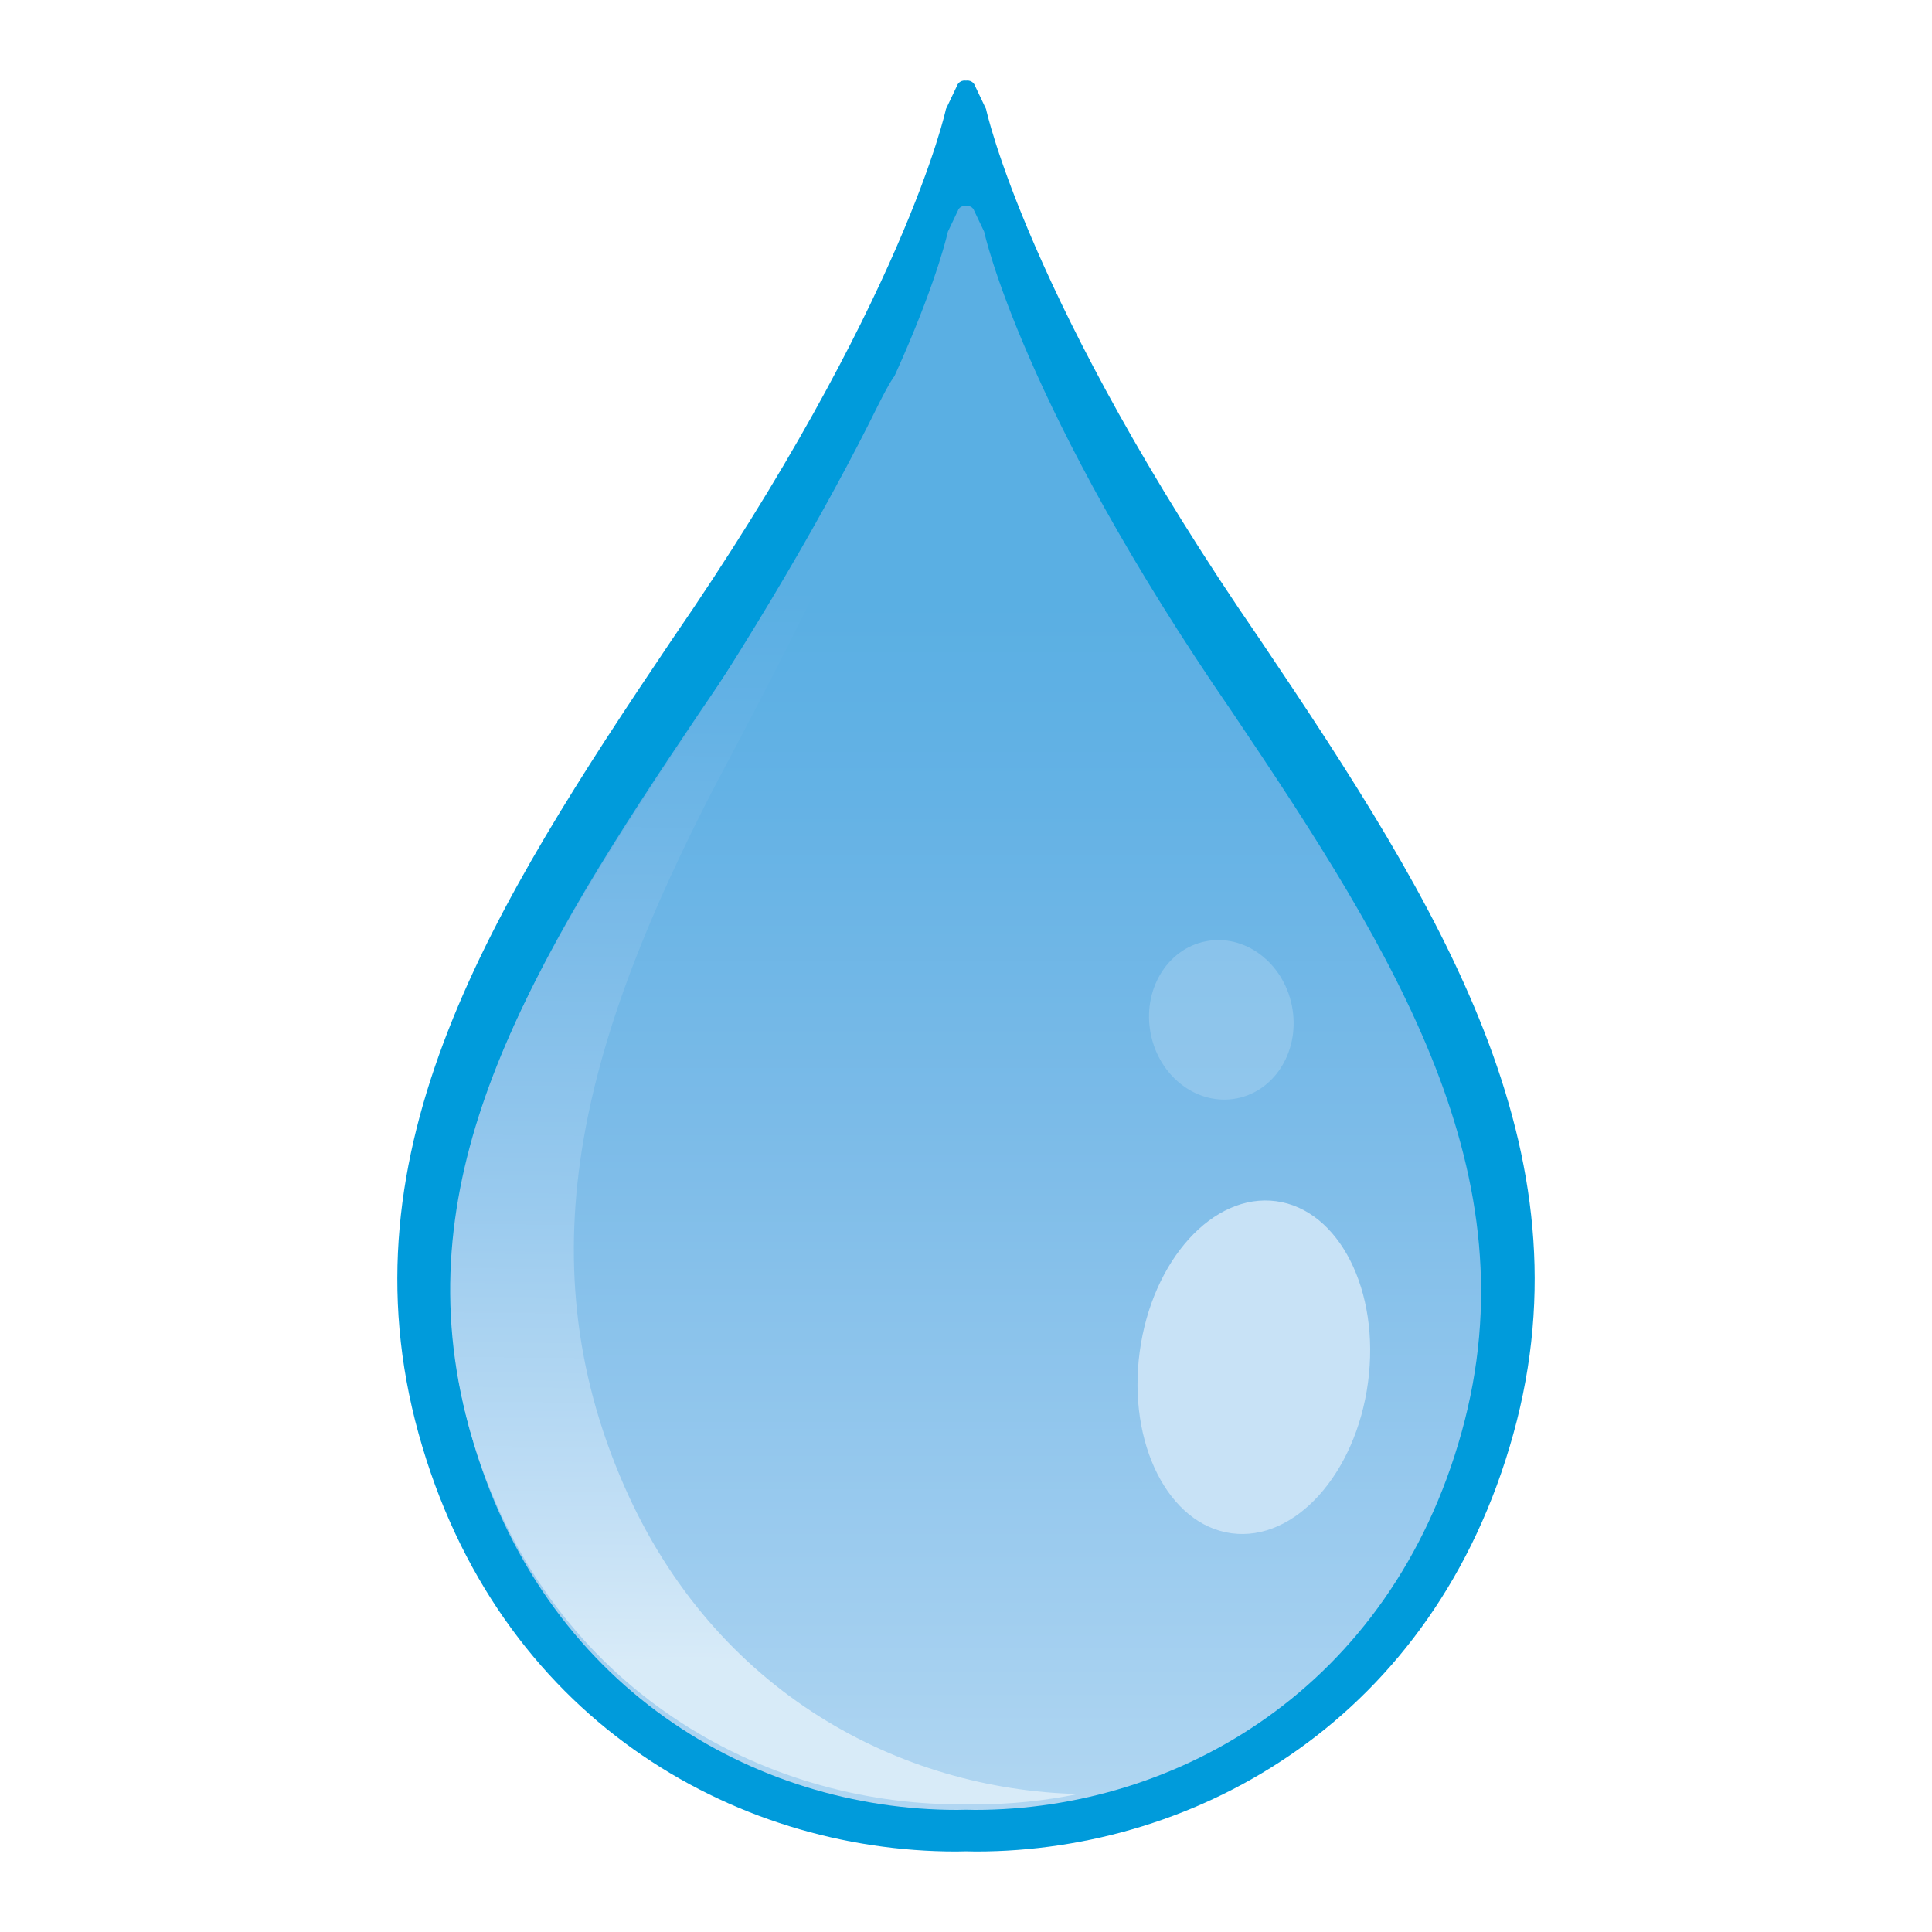 <?xml version="1.0" encoding="utf-8"?>
<!--Designed by Vexels.com - 2017 All Rights Reserved - https://vexels.com/terms-and-conditions/-->
<svg version="1.1" id="Layer_1" xmlns="http://www.w3.org/2000/svg" xmlns:xlink="http://www.w3.org/1999/xlink" x="0px" y="0px"
	 viewBox="0 0 1200 1200" enable-background="new 0 0 1200 1200" xml:space="preserve">
<g>
	<path fill="#009BDB" d="M782.631,397.285C638.01,187.353,612.445,67.707,612.445,67.707l-6.768-14.23
		c-0.883-2.659-3.381-3.759-5.676-3.416c-2.296-0.343-4.794,0.757-5.677,3.416l-6.768,14.23c0,0-25.565,119.646-170.186,329.579
		c-112.056,166.39-206.253,316.82-157.347,493.305C308.927,1067.074,455.643,1150,593.853,1150c2.044,0,4.098-0.075,6.147-0.115
		c2.049,0.04,4.102,0.115,6.147,0.115c138.21,0,284.926-82.926,333.831-259.41C988.883,714.106,894.686,563.675,782.631,397.285z"/>
	<linearGradient id="SVGID_1_" gradientUnits="userSpaceOnUse" x1="600.013" y1="1131.036" x2="600.013" y2="374.343">
		<stop  offset="0" style="stop-color:#B2D7F2"/>
		<stop  offset="0.245" style="stop-color:#99CAEE"/>
		<stop  offset="0.574" style="stop-color:#7BBBE8"/>
		<stop  offset="0.837" style="stop-color:#64B2E5"/>
		<stop  offset="1" style="stop-color:#5AAFE3"/>
	</linearGradient>
	<path fill="url(#SVGID_1_)" d="M765.424,442.416c-130.985-190.139-154.14-298.504-154.14-298.504l-6.13-12.888
		c-0.799-2.409-3.062-3.405-5.141-3.094c-2.079-0.311-4.342,0.685-5.141,3.094l-6.13,12.888c0,0-23.155,108.365-154.14,298.504
		C333.111,593.118,247.795,729.365,292.09,889.21c44.294,159.844,177.177,234.952,302.356,234.952c1.852,0,3.711-0.068,5.567-0.104
		c1.856,0.036,3.715,0.104,5.567,0.104c125.179,0,258.062-75.108,302.356-234.952C952.23,729.365,866.915,593.118,765.424,442.416z"
		/>
	<path fill="#4094D0" d="M777.68,1061.378"/>
	<linearGradient id="SVGID_2_" gradientUnits="userSpaceOnUse" x1="473.709" y1="1033.546" x2="481.046" y2="365.842">
		<stop  offset="0" style="stop-color:#D8EBF8"/>
		<stop  offset="0.138" style="stop-color:#C2DFF5"/>
		<stop  offset="0.427" style="stop-color:#99CAEE"/>
		<stop  offset="0.677" style="stop-color:#7BBBE8"/>
		<stop  offset="0.877" style="stop-color:#64B2E5"/>
		<stop  offset="1" style="stop-color:#5AAFE3"/>
	</linearGradient>
	<path fill="url(#SVGID_2_)" d="M545.215,252.048c-30.895,62.779-78.674,145.296-135.108,228.413
		c-94.032,141.82-162.687,268.704-114.877,419.128c47.809,150.423,179.101,221.105,300.659,221.105c1.798,0,3.602-0.064,5.403-0.098
		c1.804,0.034,3.611,0.098,5.409,0.098c20.938,0,42.023-2.15,62.792-6.39c-109.733-2.764-225.247-62.256-281.92-191.645
		c-63.62-145.248-22.162-282.092,55.755-433.111c38.651-72.933,76.613-145.45,99.018-203.775
		C542.345,285.772,574.633,193.212,545.215,252.048z"/>
	
		<ellipse transform="matrix(0.991 0.133 -0.133 0.991 120.013 -96.114)" fill="#C8E2F6" cx="778.75" cy="849.402" rx="71.549" ry="104.071"/>
	
		<ellipse transform="matrix(0.98 -0.197 0.197 0.98 -110.035 162.142)" opacity="0.35" fill="#BCDCF4" cx="759.001" cy="633.491" rx="44.717" ry="49.747"/>
</g>
</svg>
